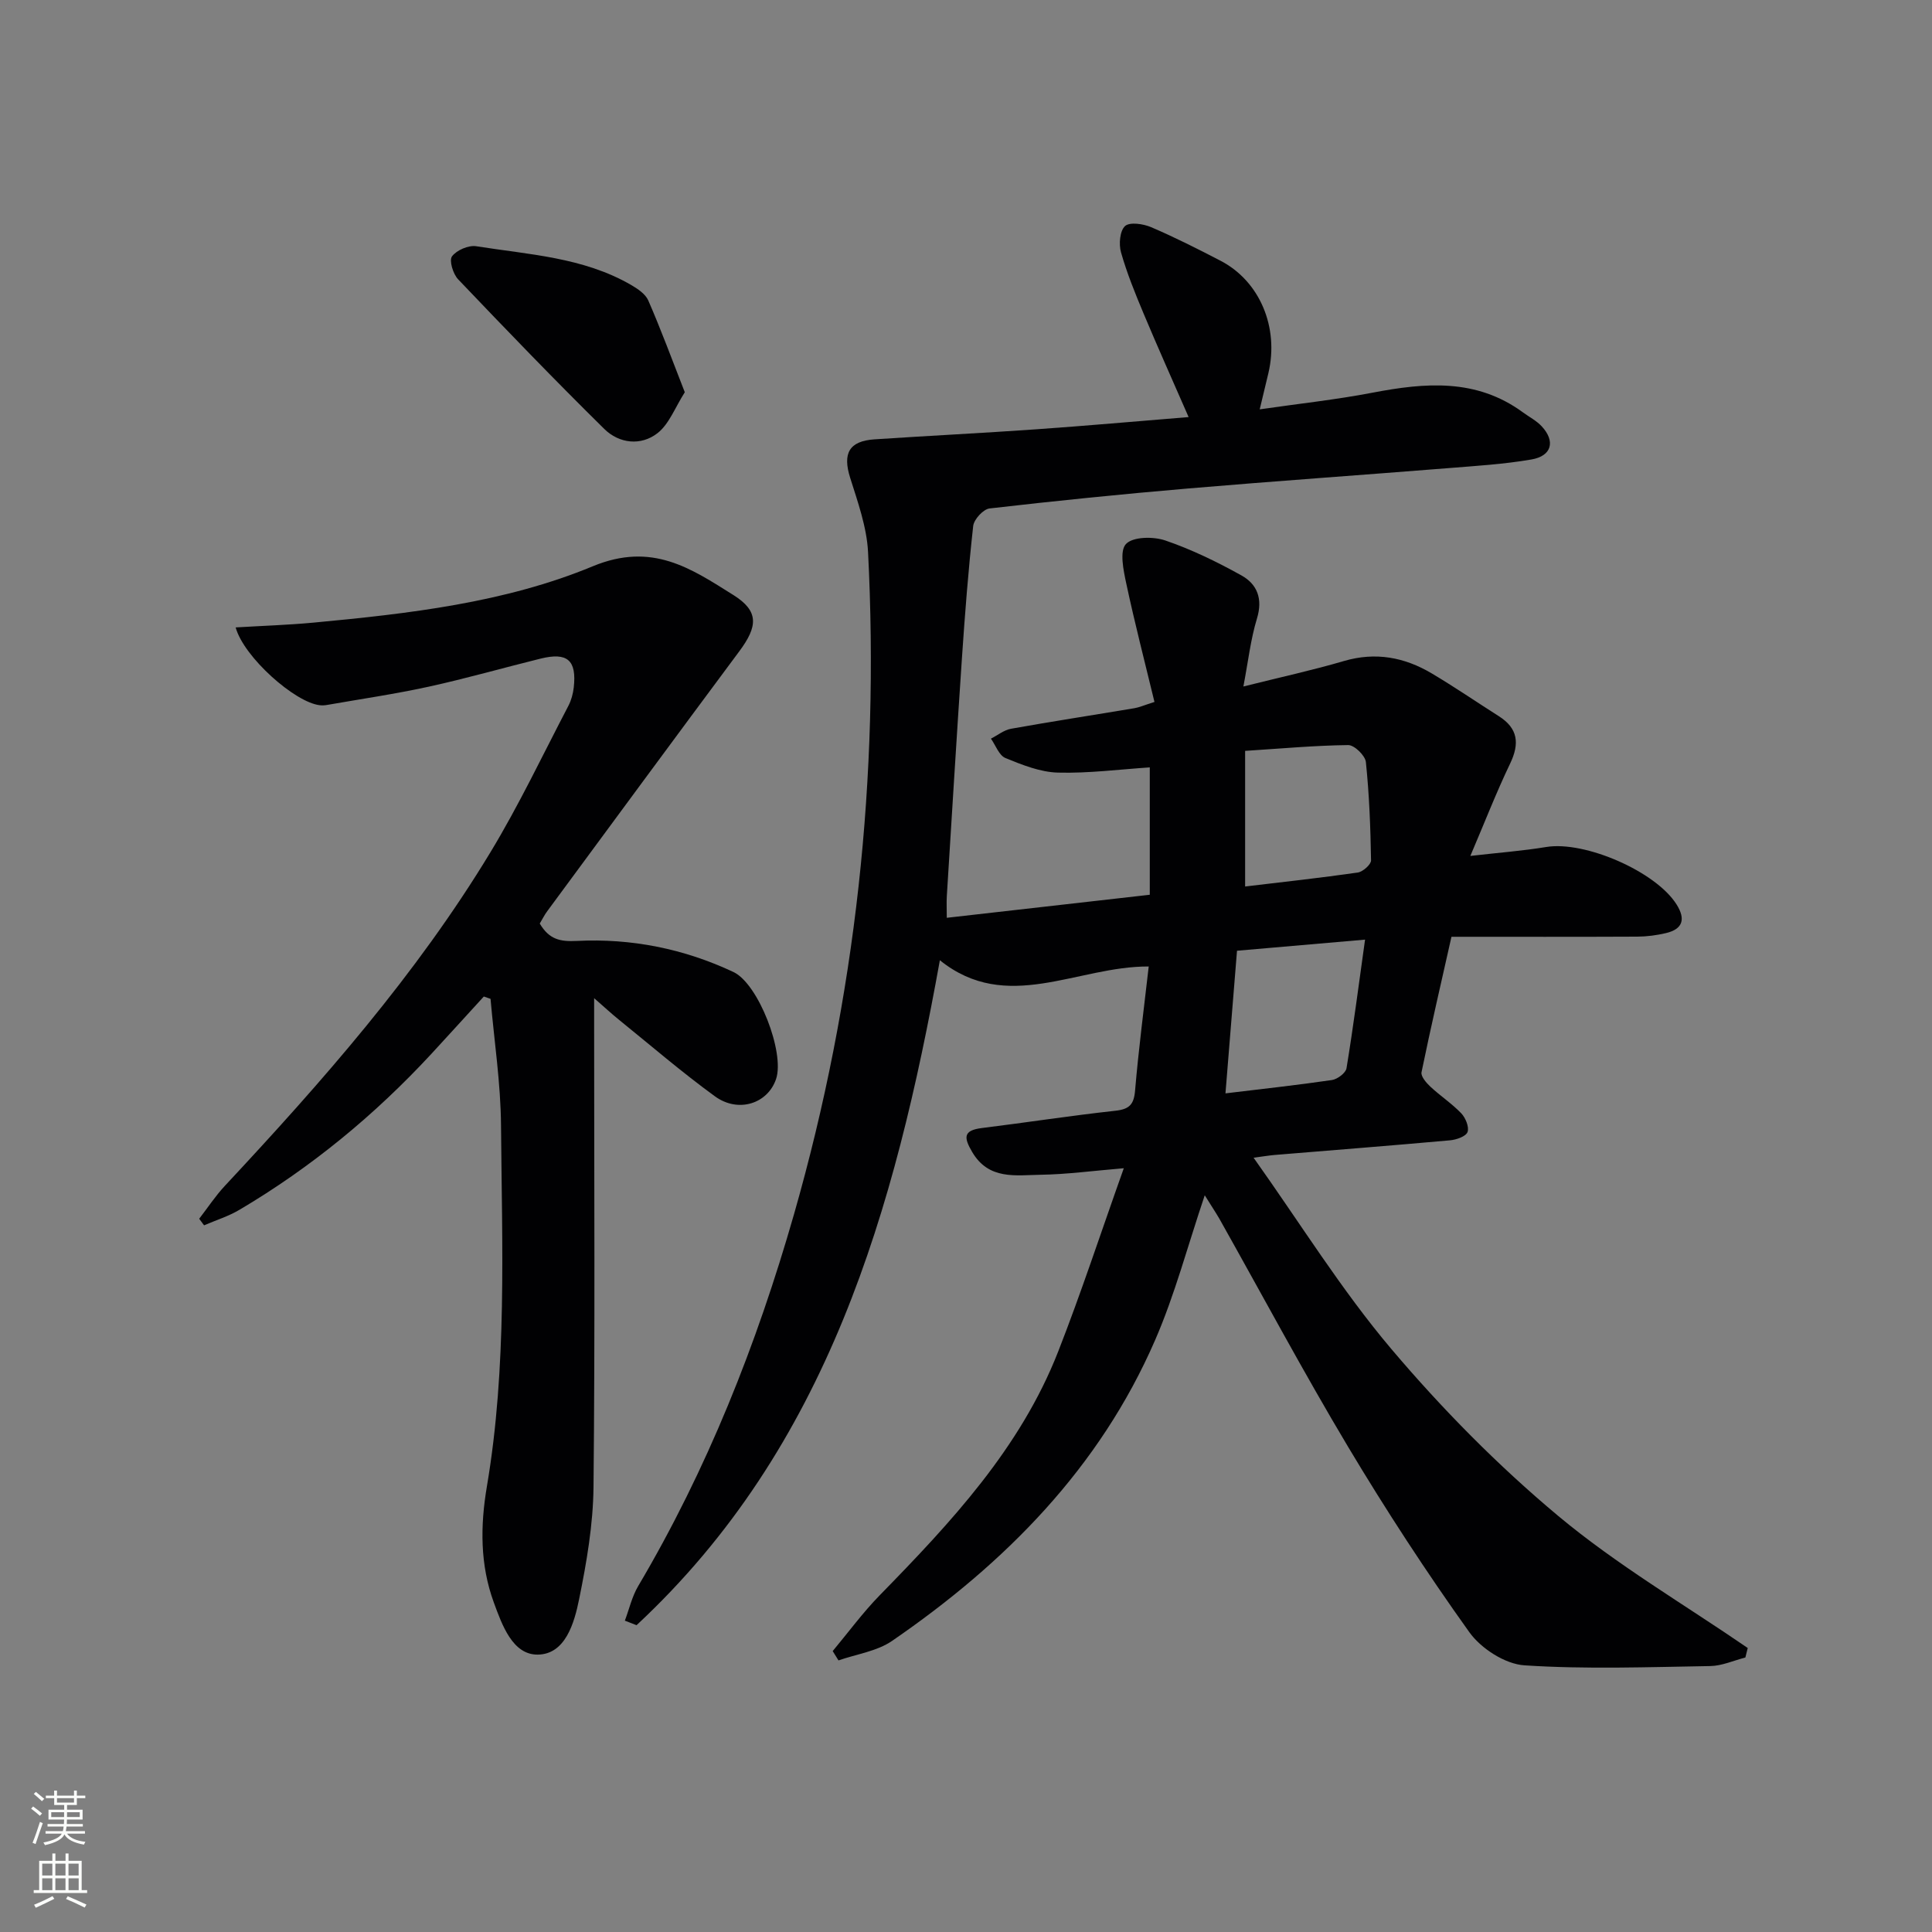 <svg enable-background="new 0 0 400 400" viewBox="0 0 400 400" xmlns="http://www.w3.org/2000/svg"><rect x="0" y="0" width="400" height="400" fill="#808080" stroke="none"/><g fill="#010103"><path d="m249.43 247.47c-3.57 10.58-6.19 20.59-10.27 29.97-11.49 26.47-31.04 46.2-54.48 62.3-3.14 2.15-7.36 2.73-11.08 4.03-.4-.64-.8-1.29-1.2-1.93 3.23-3.87 6.23-7.97 9.75-11.57 14.72-15.06 29.08-30.4 36.92-50.41 4.77-12.18 8.84-24.63 13.6-37.99-6.47.54-11.82 1.27-17.18 1.35-5.16.08-10.79 1.14-14.22-4.73-1.7-2.91-1.94-4.45 2-4.94 9.22-1.14 18.41-2.57 27.65-3.58 2.93-.32 3.85-1.31 4.09-4.23.71-8.4 1.81-16.77 2.82-25.64-14.87-.07-29.38 9.87-43.24-1.29-9.34 51.75-23.15 100.76-62.8 137.67-.81-.31-1.61-.62-2.42-.94.9-2.39 1.47-4.97 2.75-7.14 14.3-24.18 24.54-50.02 32.26-76.97 12.84-44.87 17.72-90.62 15.34-137.15-.27-5.18-2.13-10.35-3.71-15.38-1.58-5.02-.23-7.59 5.06-7.94 11.12-.74 22.25-1.29 33.36-2.07 10.42-.73 20.82-1.66 31.66-2.54-3.23-7.4-6.38-14.41-9.35-21.5-1.73-4.13-3.43-8.31-4.65-12.61-.48-1.69-.24-4.46.84-5.44.98-.88 3.77-.46 5.39.23 4.89 2.09 9.65 4.5 14.37 6.95 8.13 4.22 12.15 13.78 9.92 23.26-.53 2.24-1.07 4.47-1.8 7.51 8.15-1.18 15.81-2 23.36-3.45 10.87-2.08 21.44-3 31.07 4.03 1.33.98 2.87 1.76 3.97 2.95 2.86 3.09 2.07 6.13-2.15 6.85-5.71.99-11.53 1.33-17.32 1.8-17.9 1.43-35.81 2.68-53.7 4.2-13.74 1.17-27.46 2.56-41.16 4.14-1.3.15-3.24 2.26-3.39 3.63-1.01 9.08-1.71 18.2-2.33 27.32-1.11 16.42-2.1 32.85-3.13 49.28-.08 1.29-.01 2.59-.01 4.52 14.05-1.59 27.8-3.16 42.03-4.77 0-8.98 0-17.57 0-26.37-6.26.41-12.66 1.25-19.03 1.08-3.66-.1-7.39-1.6-10.86-3.02-1.32-.54-2.02-2.63-3-4.01 1.39-.7 2.7-1.79 4.17-2.05 8.5-1.52 17.04-2.83 25.57-4.26.95-.16 1.86-.57 4.12-1.29-1.99-8.23-4.09-16.34-5.84-24.53-.58-2.72-1.43-6.72-.06-8.17 1.44-1.53 5.67-1.58 8.15-.73 5.44 1.86 10.69 4.42 15.73 7.22 3.29 1.82 4.49 4.85 3.24 8.94-1.32 4.33-1.82 8.92-2.81 14.07 7.7-1.93 14.34-3.37 20.84-5.28 6.54-1.91 12.52-.78 18.17 2.58 4.72 2.8 9.25 5.91 13.88 8.85 3.98 2.53 4.32 5.66 2.34 9.8-2.85 5.94-5.24 12.1-8.24 19.13 5.95-.68 10.87-1.05 15.72-1.85 8.01-1.31 22.72 5.09 26.99 11.92 1.88 3 1.31 5.08-2.22 5.91-1.92.45-3.93.72-5.9.73-12.66.06-25.32.03-38.5.03-2.11 9.39-4.28 18.7-6.2 28.05-.17.85.99 2.19 1.83 2.98 2.06 1.92 4.45 3.49 6.39 5.51.9.94 1.68 2.86 1.31 3.88-.34.92-2.31 1.6-3.62 1.72-12.09 1.09-24.19 2.03-36.28 3.03-1.12.09-2.24.29-4.4.57 9.71 13.66 18.2 27.4 28.51 39.59 10.5 12.4 22.07 24.14 34.53 34.55 12.2 10.19 26.11 18.33 39.27 27.37-.16.66-.32 1.32-.49 1.97-2.42.62-4.84 1.73-7.27 1.77-12.83.21-25.7.69-38.47-.15-4.01-.26-8.99-3.48-11.41-6.86-8.88-12.42-17.25-25.25-25.09-38.36-9.29-15.54-17.83-31.54-26.71-47.33-.8-1.36-1.71-2.72-2.98-4.77zm4.29-21.1c7.66-.93 14.87-1.71 22.04-2.76 1.14-.17 2.86-1.46 3.02-2.44 1.43-8.72 2.56-17.49 3.84-26.63-9.16.79-17.67 1.53-26.51 2.3-.8 9.79-1.57 19.46-2.39 29.53zm4.07-70.91v28.08c7.86-.94 15.6-1.78 23.31-2.89 1.06-.15 2.77-1.66 2.76-2.52-.11-6.8-.37-13.61-1.07-20.36-.14-1.34-2.39-3.52-3.65-3.51-6.93.08-13.85.72-21.35 1.2z"/><path d="m111.75 191.21c1.96 3.31 4.22 3.77 7.67 3.6 11.26-.57 22.19 1.61 32.44 6.44 5.16 2.43 10.65 16.68 8.82 22.14-1.71 5.09-7.79 7.12-12.65 3.6-6.85-4.98-13.29-10.53-19.88-15.86-1.5-1.21-2.91-2.52-5.14-4.47v6.25c0 31.66.19 63.33-.13 94.99-.08 7.73-1.42 15.54-2.97 23.15-1 4.95-2.84 11.46-8.58 11.52-5.2.05-7.38-6.13-9.09-10.79-2.86-7.81-2.82-15.85-1.43-24.06 4.19-24.76 3.12-49.79 2.92-74.73-.07-8.74-1.41-17.46-2.17-26.19-.46-.16-.93-.32-1.39-.48-3.61 3.94-7.19 7.9-10.82 11.83-11.72 12.67-24.91 23.54-39.78 32.33-2.28 1.35-4.87 2.15-7.32 3.21-.34-.45-.67-.91-1.01-1.36 1.77-2.29 3.37-4.73 5.33-6.83 20.13-21.57 39.61-43.68 54.95-69.02 5.93-9.79 10.85-20.19 16.16-30.35.6-1.15.96-2.5 1.11-3.79.63-5.66-1.31-7.35-6.87-5.98-7.73 1.91-15.39 4.11-23.16 5.81-6.96 1.52-14.02 2.55-21.04 3.78-.49.09-1 .11-1.49.06-5.14-.55-15.75-9.95-17.44-16.11 5.48-.33 10.8-.5 16.09-.99 19.71-1.85 39.61-4.11 57.85-11.67 12.3-5.1 20.34.46 29.1 5.95 5.35 3.35 5.08 6.5 1.2 11.7-13.29 17.86-26.48 35.8-39.69 53.71-.58.76-1.02 1.66-1.59 2.61z"/><path d="m141.78 81.21c-2.02 3.16-3.24 6.59-5.65 8.47-3.44 2.68-7.94 2.16-11.02-.87-10.28-10.13-20.3-20.53-30.26-30.98-1.05-1.1-1.9-3.9-1.27-4.75.95-1.28 3.41-2.35 5.01-2.1 10.91 1.73 22.16 2.28 32.06 8.01 1.38.8 2.99 1.88 3.57 3.22 2.62 6 4.89 12.16 7.56 19z"/></g><path d="m6.44 374.46.42-.45c.65.47 1.27.95 1.85 1.44l-.45.49c-.65-.56-1.25-1.06-1.82-1.48m.93 7.33-.63-.26c.55-1.36 1.05-2.8 1.53-4.33.19.1.38.19.59.27-.47 1.29-.96 2.73-1.49 4.32m-.38-10.38.44-.42c.43.34 1.01.82 1.74 1.44l-.49.49c-.53-.51-1.09-1.01-1.69-1.51m2.5.35h1.72v-1.04h.59v1.04h3.52v-1.04h.59v1.04h1.75v.53h-1.75v1.42h-2.03v.97h3.22v2.03h-3.24c0 .35-.01.66-.03.93h3.32v.53h-3.37c-.03.27-.08.58-.15.94h3.96v.53h-3.71c.67.92 1.93 1.48 3.79 1.68-.13.24-.23.44-.29.59-2.13-.38-3.48-1.08-4.04-2.12-.43.97-1.77 1.72-4.03 2.23-.09-.19-.2-.37-.33-.55 2.1-.42 3.37-1.03 3.81-1.83h-3.36v-.53h3.58c.08-.29.13-.61.16-.94h-3.33v-.53h3.39c.02-.27.04-.58.04-.93h-3.23v-2.03h3.25v-.97h-2.07v-1.42h-1.73zm1.12 3.44v1h2.65c.01-.3.02-.44.01-.4v-.25-.35zm1.19-2h3.52v-.91h-3.52zm4.71 2h-2.63v.59c0 .15-.01.28-.01.4h2.64z" fill="#fbfcfa"/><path d="m13.56 383.74h.63v1.52h2.72v6.07h1.13v.6h-11.06v-.6h1.13v-6.07h2.73v-1.52h.63v1.52h2.1v-1.52zm-2.69 8.83.38.56c-1.24.63-2.53 1.25-3.85 1.85-.1-.21-.21-.42-.34-.63 1.37-.55 2.63-1.15 3.81-1.78m-2.13-4.27h2.1v-2.45h-2.1zm0 3.04h2.1v-2.46h-2.1zm2.72-3.04h2.1v-2.45h-2.1zm0 3.04h2.1v-2.46h-2.1zm6.07 3.6c-1.41-.71-2.7-1.3-3.86-1.78l.35-.56c1.45.62 2.75 1.19 3.88 1.72zm-1.25-9.09h-2.1v2.45h2.1zm-2.09 5.49h2.1v-2.46h-2.1z" fill="#fbfcfa"/></svg>